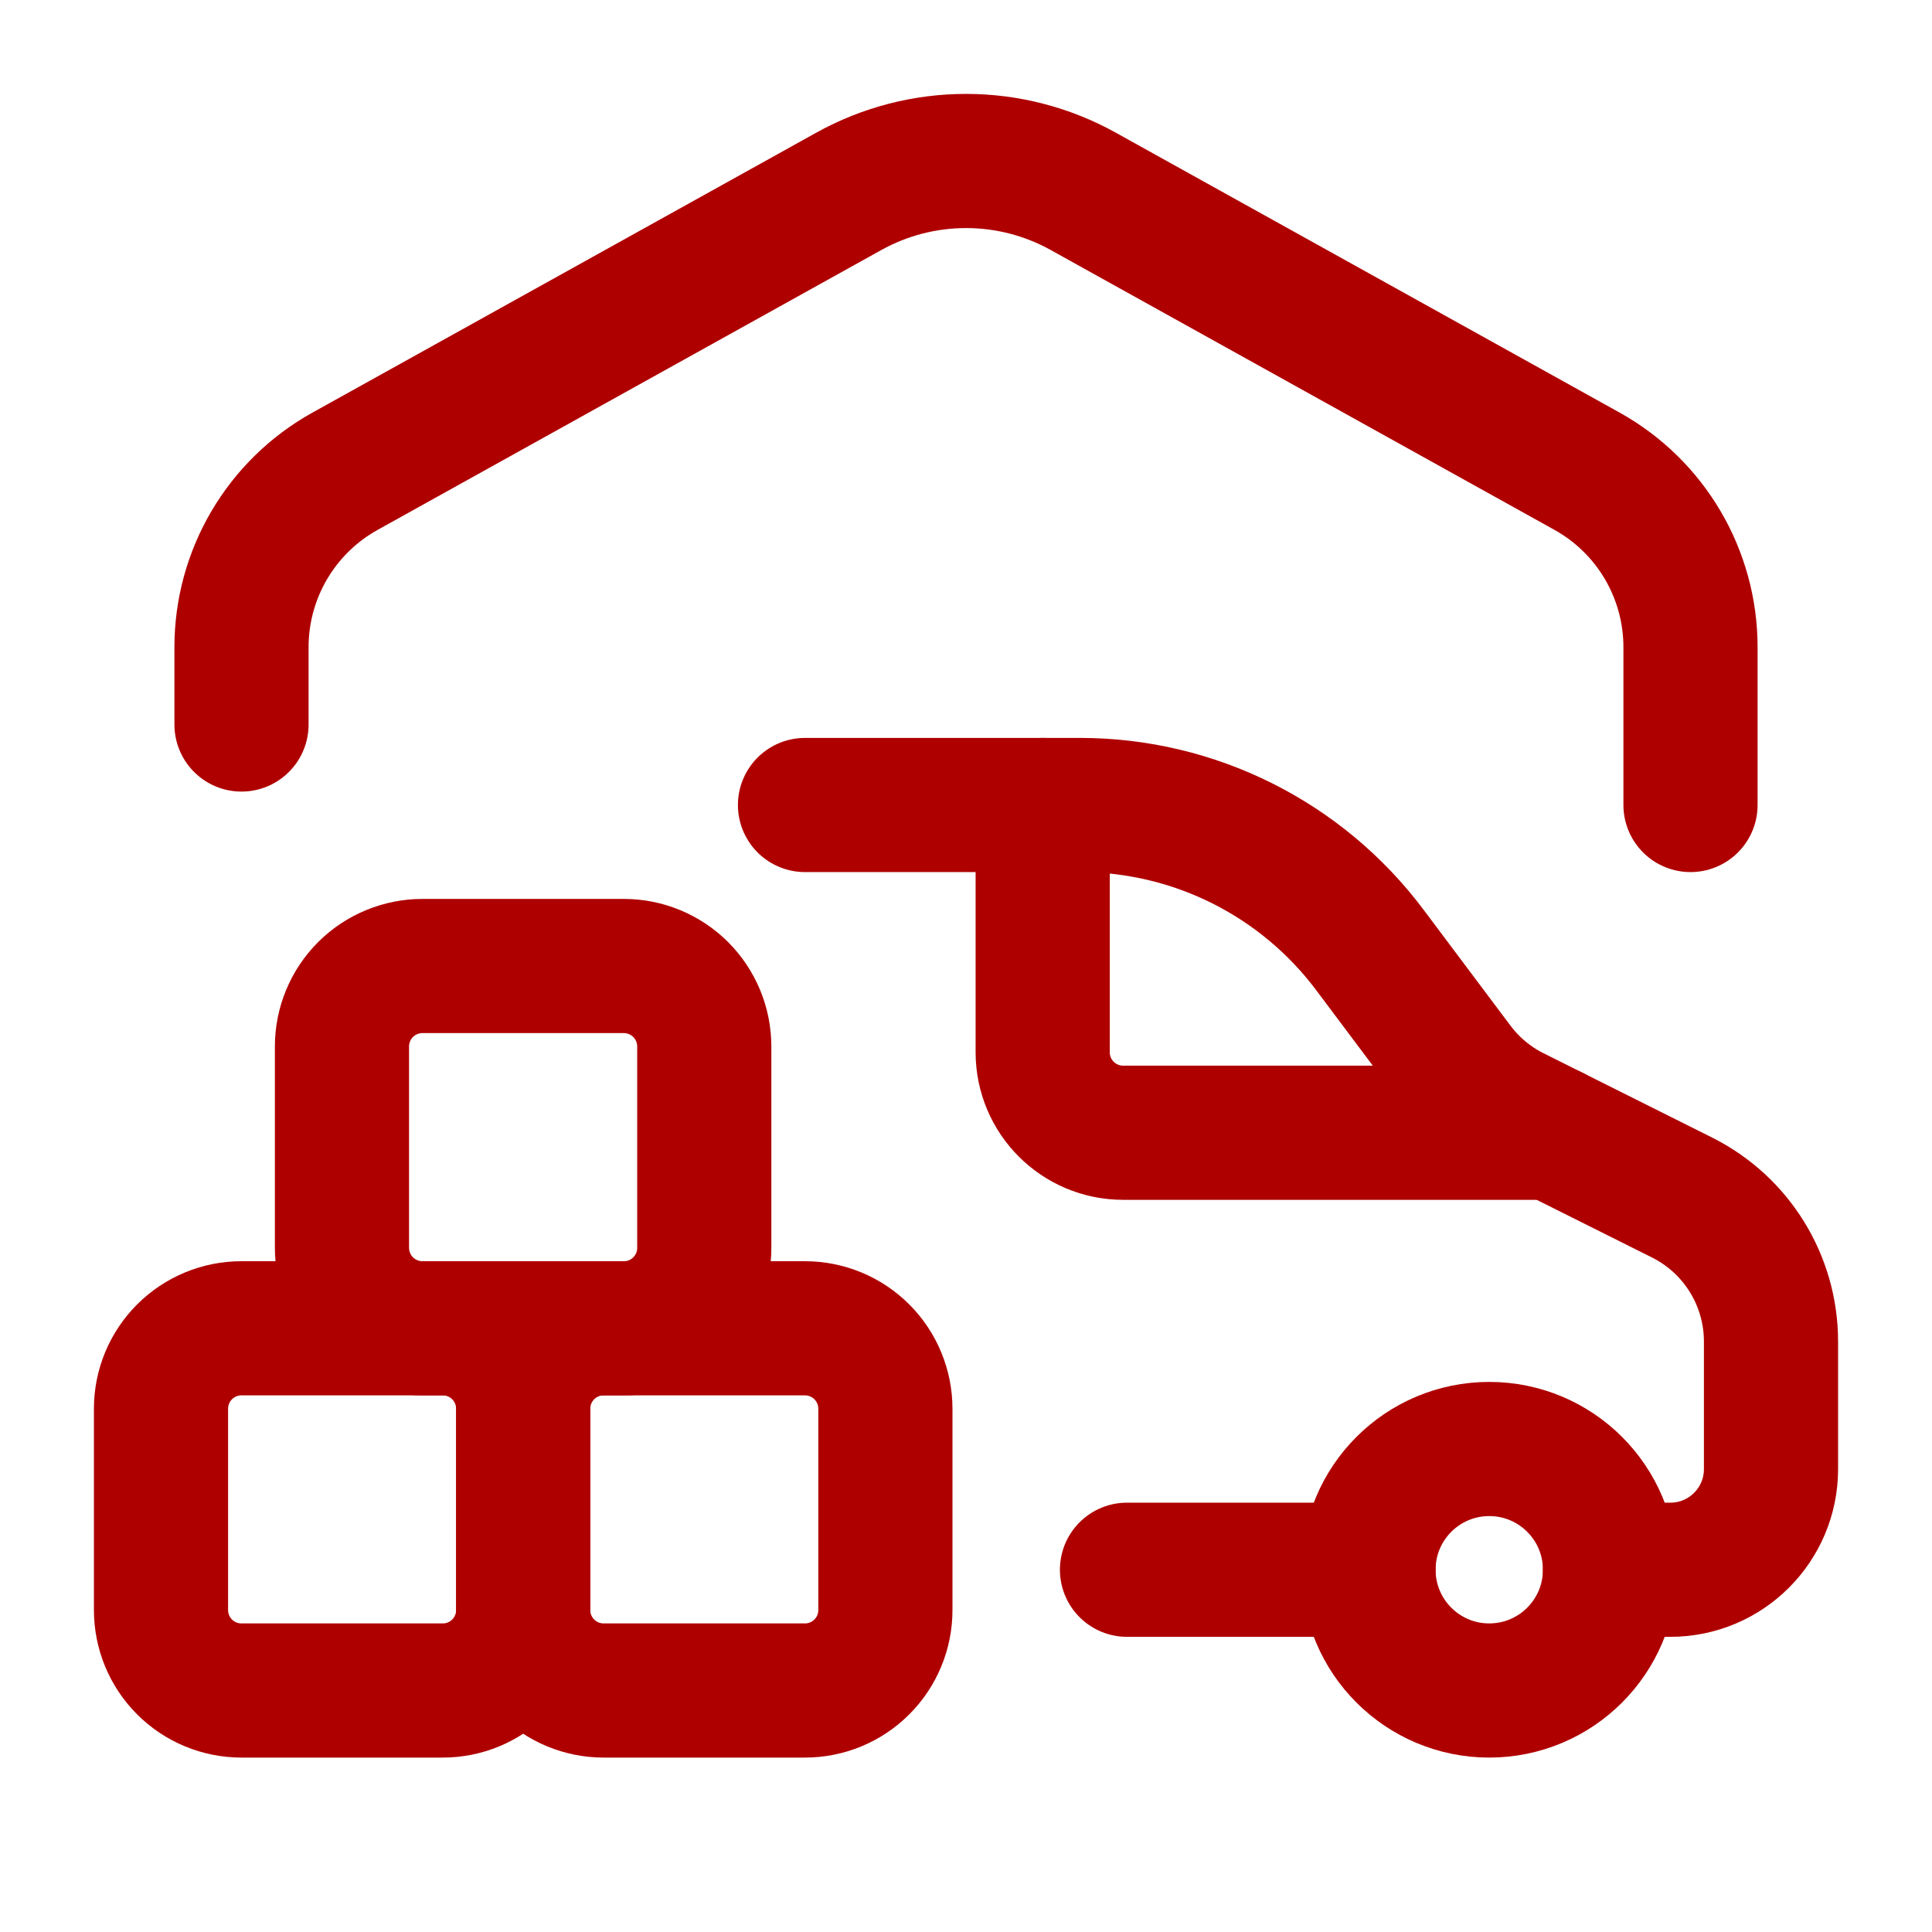 <svg width="36" height="36" viewBox="0 0 36 36" fill="none" xmlns="http://www.w3.org/2000/svg">
<g id="Group">
<path id="Path" d="M28.929 21.107H20.929C20.1 21.107 19.429 20.436 19.429 19.607V15" stroke="#AF0000" stroke-width="2.5" stroke-linecap="round" stroke-linejoin="round"/>
<circle id="Oval" cx="27.75" cy="29.25" r="2.25" stroke="#AF0000" stroke-width="2.5" stroke-linecap="round" stroke-linejoin="round"/>
<path id="Path_2" d="M15 15H20.125C22.25 15 24.25 16 25.525 17.7L27.146 19.862C27.426 20.235 27.788 20.537 28.205 20.745L31.342 22.314C32.358 22.822 33 23.861 33 24.997V27.375C33 28.41 32.16 29.25 31.125 29.25H30" stroke="#AF0000" stroke-width="2.5" stroke-linecap="round" stroke-linejoin="round"/>
<path id="Path_3" d="M25.5 29.25H21" stroke="#AF0000" stroke-width="2.5" stroke-linecap="round" stroke-linejoin="round"/>
<path id="Path_4" fill-rule="evenodd" clip-rule="evenodd" d="M14.997 31.5H11.247C10.85 31.5 10.468 31.342 10.187 31.06C9.906 30.779 9.748 30.397 9.749 30V26.249C9.749 25.852 9.907 25.47 10.189 25.189C10.47 24.908 10.852 24.75 11.249 24.751H15C15.397 24.751 15.779 24.909 16.06 25.191C16.341 25.472 16.498 25.854 16.498 26.252V30.002C16.498 30.399 16.34 30.781 16.058 31.062C15.777 31.343 15.395 31.501 14.997 31.5Z" stroke="#AF0000" stroke-width="2.5" stroke-linecap="round" stroke-linejoin="round"/>
<path id="Path_5" fill-rule="evenodd" clip-rule="evenodd" d="M8.248 31.5H4.5C4.102 31.5 3.72 31.343 3.439 31.061C3.157 30.779 3 30.398 3 30V26.249C3 25.852 3.158 25.47 3.44 25.189C3.721 24.908 4.103 24.75 4.5 24.751H8.251C8.648 24.751 9.03 24.909 9.311 25.191C9.592 25.472 9.749 25.854 9.749 26.252V30.002C9.749 30.399 9.591 30.781 9.309 31.062C9.028 31.343 8.646 31.501 8.248 31.5V31.5Z" stroke="#AF0000" stroke-width="2.5" stroke-linecap="round" stroke-linejoin="round"/>
<path id="Path_6" fill-rule="evenodd" clip-rule="evenodd" d="M11.623 24.751H7.873C7.475 24.751 7.093 24.593 6.811 24.312C6.53 24.03 6.372 23.649 6.372 23.251V19.5C6.372 19.102 6.53 18.721 6.811 18.439C7.093 18.158 7.475 18 7.873 18H11.623C12.021 18 12.402 18.158 12.684 18.439C12.965 18.721 13.123 19.102 13.123 19.5V23.251C13.124 23.649 12.966 24.031 12.684 24.312C12.403 24.594 12.021 24.752 11.623 24.751V24.751Z" stroke="#AF0000" stroke-width="2.5" stroke-linecap="round" stroke-linejoin="round"/>
<path id="Path_7" d="M31.5 15V12.059C31.5 10.697 30.762 9.442 29.571 8.78L20.186 3.566C18.827 2.811 17.174 2.811 15.815 3.566L6.429 8.781C5.238 9.443 4.5 10.697 4.5 12.059V13.5" stroke="#AF0000" stroke-width="2.5" stroke-linecap="round" stroke-linejoin="round"/>
</g>
</svg>
